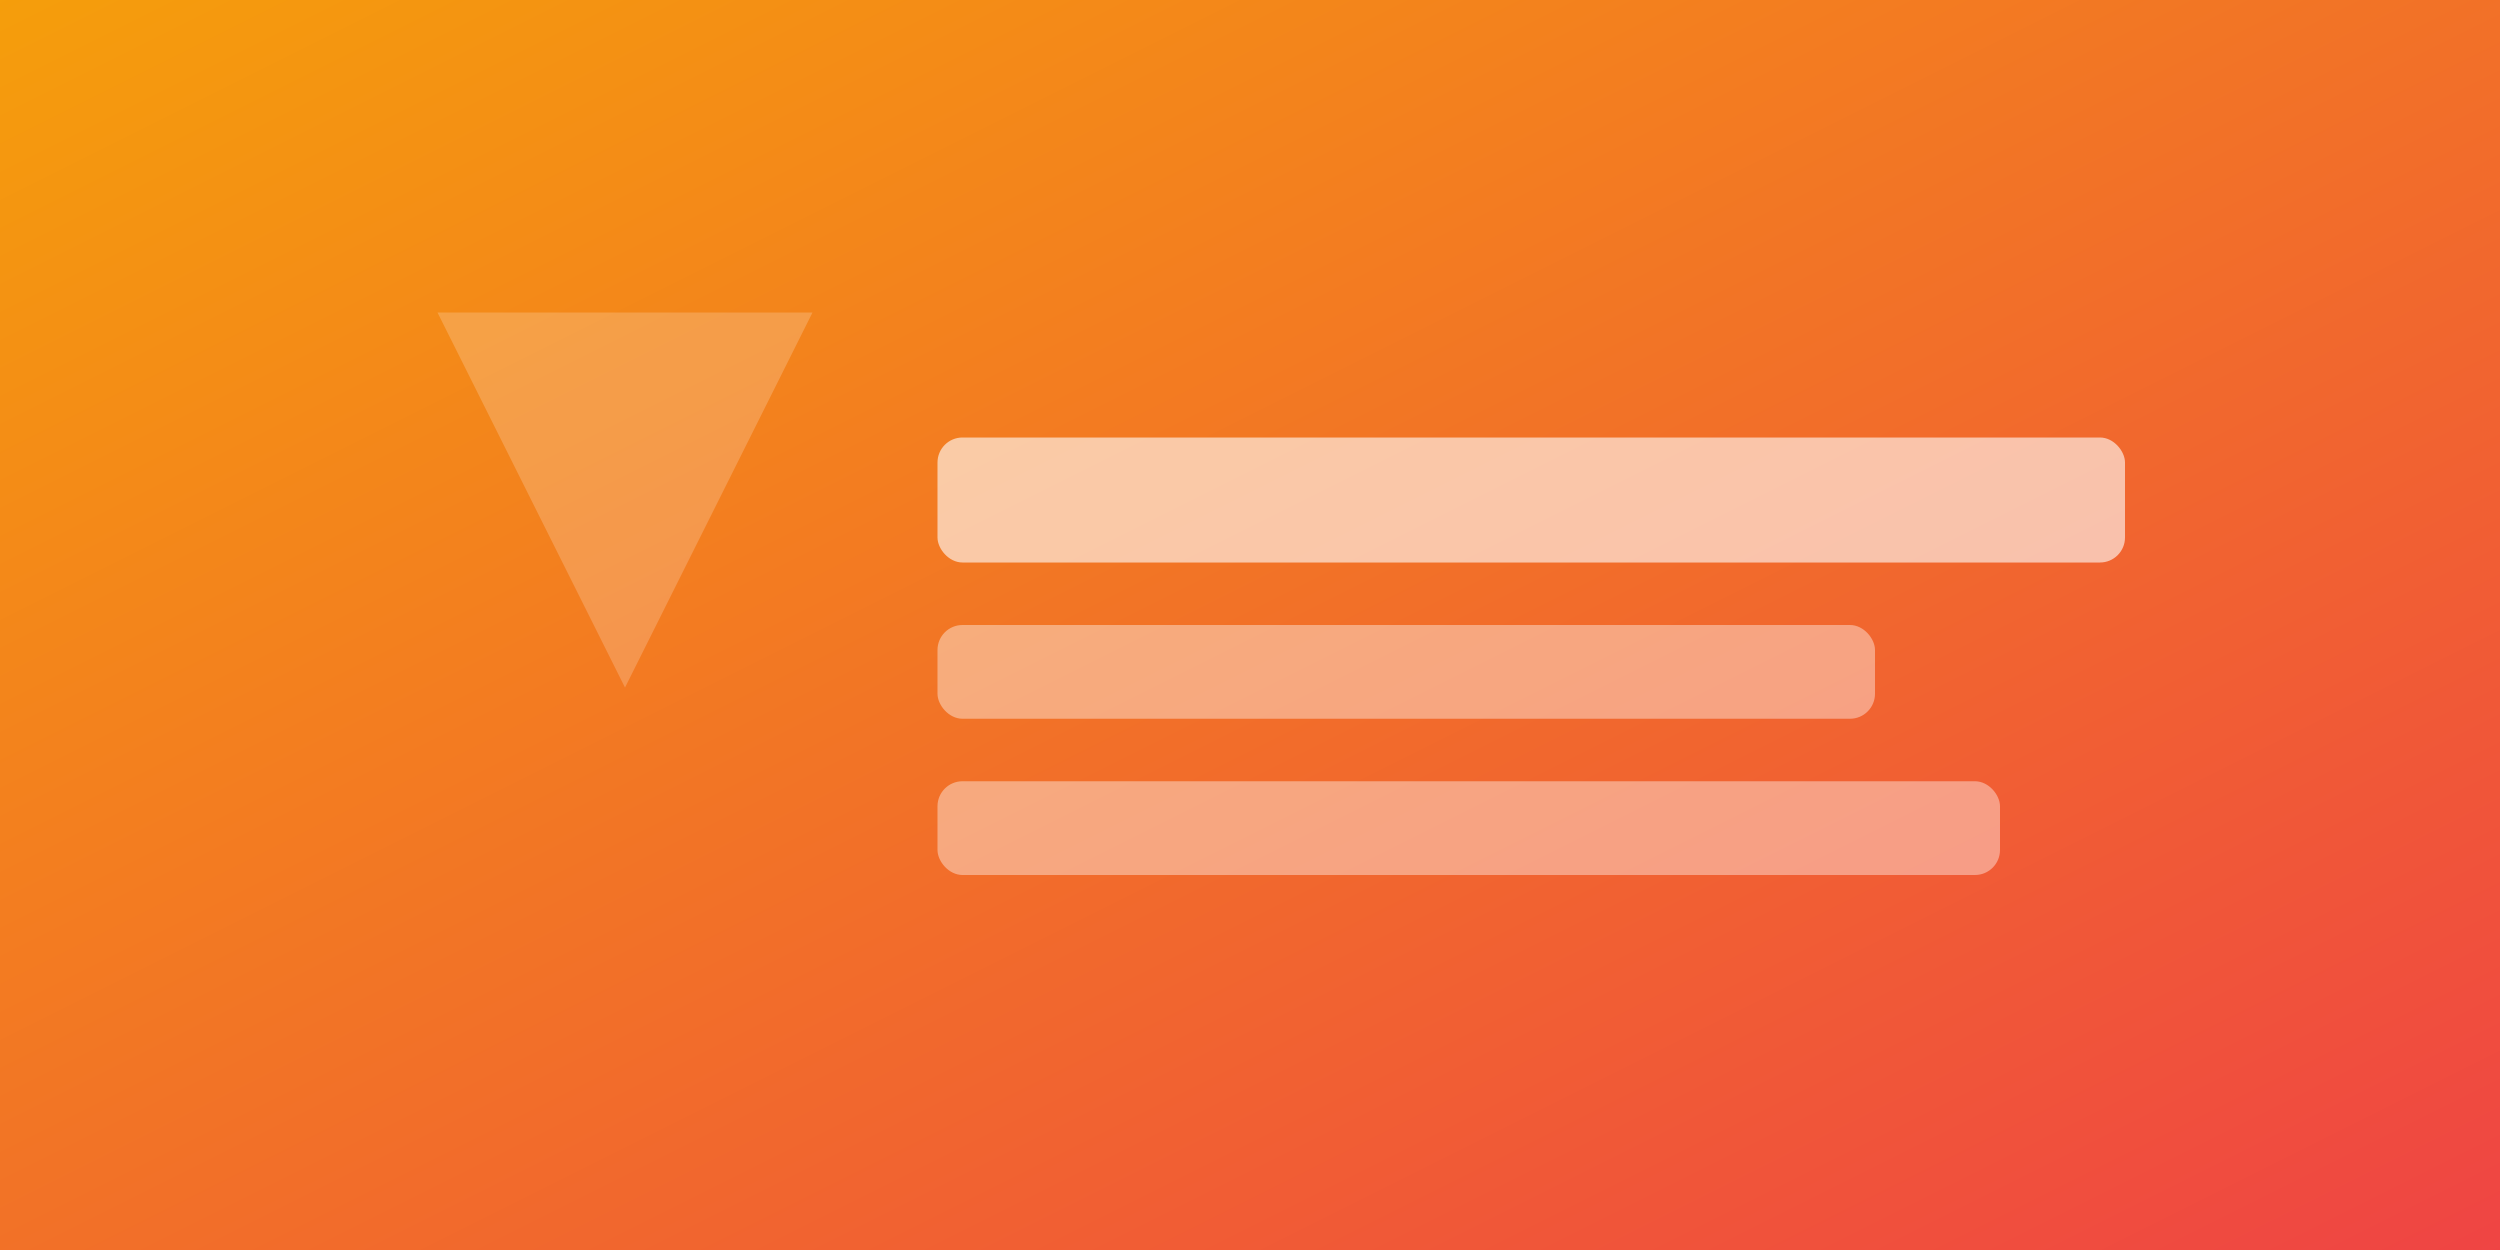<svg width="400" height="200" viewBox="0 0 400 200" fill="none" xmlns="http://www.w3.org/2000/svg">
  <rect x="0" y="0" width="400" height="200" fill="#333333" stroke="none"/>
  <rect width="400" height="200" fill="url(#project3-gradient)"/>
  <polygon points="70,50 130,50 100,110" fill="white" opacity="0.2"/>
  <rect x="150" y="70" width="190" height="20" fill="white" opacity="0.6" rx="4"/>
  <rect x="150" y="100" width="150" height="15" fill="white" opacity="0.4" rx="4"/>
  <rect x="150" y="125" width="170" height="15" fill="white" opacity="0.4" rx="4"/>
  <defs>
    <linearGradient id="project3-gradient" x1="0%" y1="0%" x2="100%" y2="100%">
      <stop offset="0%" style="stop-color:#F59E0B;stop-opacity:1" />
      <stop offset="100%" style="stop-color:#EF4444;stop-opacity:1" />
    </linearGradient>
  </defs>
</svg>
